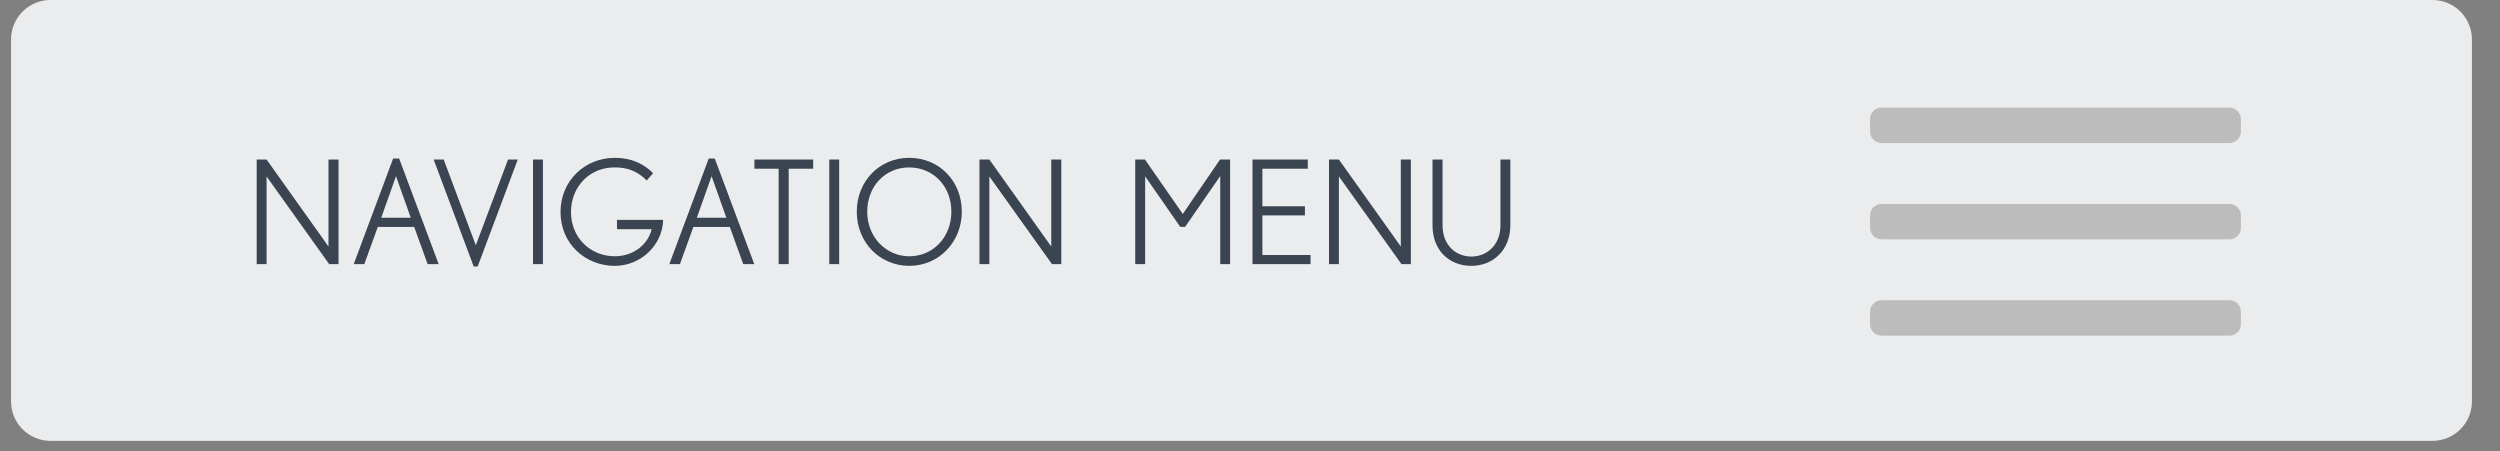 <?xml version="1.0" encoding="utf-8"?>
<!-- Generator: Adobe Illustrator 16.0.0, SVG Export Plug-In . SVG Version: 6.00 Build 0)  -->
<!DOCTYPE svg PUBLIC "-//W3C//DTD SVG 1.1//EN" "http://www.w3.org/Graphics/SVG/1.1/DTD/svg11.dtd">
<svg version="1.1" id="Layer_1" xmlns="http://www.w3.org/2000/svg" xmlns:xlink="http://www.w3.org/1999/xlink" x="0px" y="0px"
	 width="103.833px" height="18.75px" viewBox="0 0 103.833 18.75" enable-background="new 0 0 103.833 18.75" xml:space="preserve">
<rect x="0" y="0" width="103.833" height="18.75" fill="#808080" stroke="none"/>
<path fill="#EBECED" d="M102.667,16.673c0,0.904-0.733,1.637-1.637,1.637H2.096c-0.904,0-1.637-0.733-1.637-1.637V1.637
	C0.459,0.733,1.192,0,2.096,0h98.934c0.903,0,1.637,0.733,1.637,1.637V16.673z"/>
<path fill="#BCBCBC" d="M93.073,5.462c0,0.265-0.215,0.479-0.479,0.479H78.148c-0.265,0-0.479-0.215-0.479-0.479V4.948
	c0-0.265,0.215-0.479,0.479-0.479h14.445c0.265,0,0.479,0.214,0.479,0.479V5.462z"/>
<path fill="#BCBCBC" d="M93.073,9.462c0,0.265-0.215,0.479-0.479,0.479H78.148c-0.265,0-0.479-0.215-0.479-0.479V8.948
	c0-0.265,0.215-0.479,0.479-0.479h14.445c0.265,0,0.479,0.214,0.479,0.479V9.462z"/>
<path fill="#BCBCBC" d="M93.073,13.462c0,0.265-0.215,0.479-0.479,0.479H78.148c-0.265,0-0.479-0.215-0.479-0.479v-0.514
	c0-0.265,0.215-0.479,0.479-0.479h14.445c0.265,0,0.479,0.214,0.479,0.479V13.462z"/>
<g>
	<g>
		<path fill="#3A4551" d="M13.672,10.971l-2.6-3.642v3.642h-0.411V6.626h0.411l2.571,3.612V6.626h0.417v4.344H13.672z"/>
		<path fill="#3A4551" d="M17.762,10.971l-0.56-1.547h-1.511l-0.56,1.547h-0.44l1.637-4.386h0.25l1.642,4.386H17.762z M16.447,7.317
			l-0.613,1.726h1.226L16.447,7.317z"/>
		<path fill="#3A4551" d="M19.84,11.066h-0.167l-1.661-4.439h0.417l1.333,3.559l1.339-3.559h0.404L19.84,11.066z"/>
		<path fill="#3A4551" d="M22.138,10.971V6.626h0.411v4.344H22.138z"/>
		<path fill="#3A4551" d="M25.53,11.042c-1.202,0-2.25-0.904-2.25-2.237c0-1.303,1.018-2.25,2.25-2.25
			c0.685,0,1.196,0.238,1.595,0.637l-0.262,0.303c-0.404-0.393-0.792-0.542-1.345-0.542c-1.012,0-1.803,0.78-1.803,1.857
			c0,1.053,0.797,1.833,1.821,1.833c0.744,0,1.375-0.464,1.529-1.125h-1.44V9.132h1.917C27.512,10.197,26.607,11.042,25.53,11.042z"
			/>
		<path fill="#3A4551" d="M30.87,10.971l-0.56-1.547h-1.511l-0.56,1.547h-0.44l1.637-4.386h0.25l1.642,4.386H30.87z M29.555,7.317
			l-0.613,1.726h1.226L29.555,7.317z"/>
		<path fill="#3A4551" d="M32.757,7.007v3.963h-0.417V7.007h-1.006V6.626h2.44v0.381H32.757z"/>
		<path fill="#3A4551" d="M34.442,10.971V6.626h0.411v4.344H34.442z"/>
		<path fill="#3A4551" d="M37.769,11.042c-1.22,0-2.184-0.964-2.184-2.25c0-1.268,0.946-2.237,2.172-2.237
			c1.268,0,2.19,0.976,2.19,2.237C39.947,10.06,38.983,11.042,37.769,11.042z M37.757,6.954c-1,0-1.738,0.792-1.738,1.839
			c0,1.06,0.786,1.851,1.75,1.851c0.964,0,1.744-0.768,1.744-1.857C39.513,7.745,38.775,6.954,37.757,6.954z"/>
		<path fill="#3A4551" d="M43.692,10.971l-2.601-3.642v3.642h-0.411V6.626h0.411l2.571,3.612V6.626h0.417v4.344H43.692z"/>
		<path fill="#3A4551" d="M50.68,10.971v-3.66l-1.458,2.112h-0.203l-1.458-2.101v3.648h-0.411V6.626h0.404l1.571,2.261l1.547-2.261
			h0.417v4.344H50.68z"/>
		<path fill="#3A4551" d="M52.02,10.971V6.626h2.297v0.381h-1.886v1.559h1.767v0.381h-1.767v1.643h2v0.381H52.02z"/>
		<path fill="#3A4551" d="M58.209,10.971l-2.6-3.642v3.642h-0.411V6.626h0.411l2.571,3.612V6.626h0.417v4.344H58.209z"/>
		<path fill="#3A4551" d="M61.109,11.042c-0.922,0-1.612-0.648-1.612-1.678V6.626h0.417v2.737c0,0.815,0.547,1.292,1.196,1.292
			c0.643,0,1.208-0.476,1.208-1.292V6.626h0.411v2.737C62.728,10.375,62.02,11.042,61.109,11.042z"/>
	</g>
</g>
</svg>
